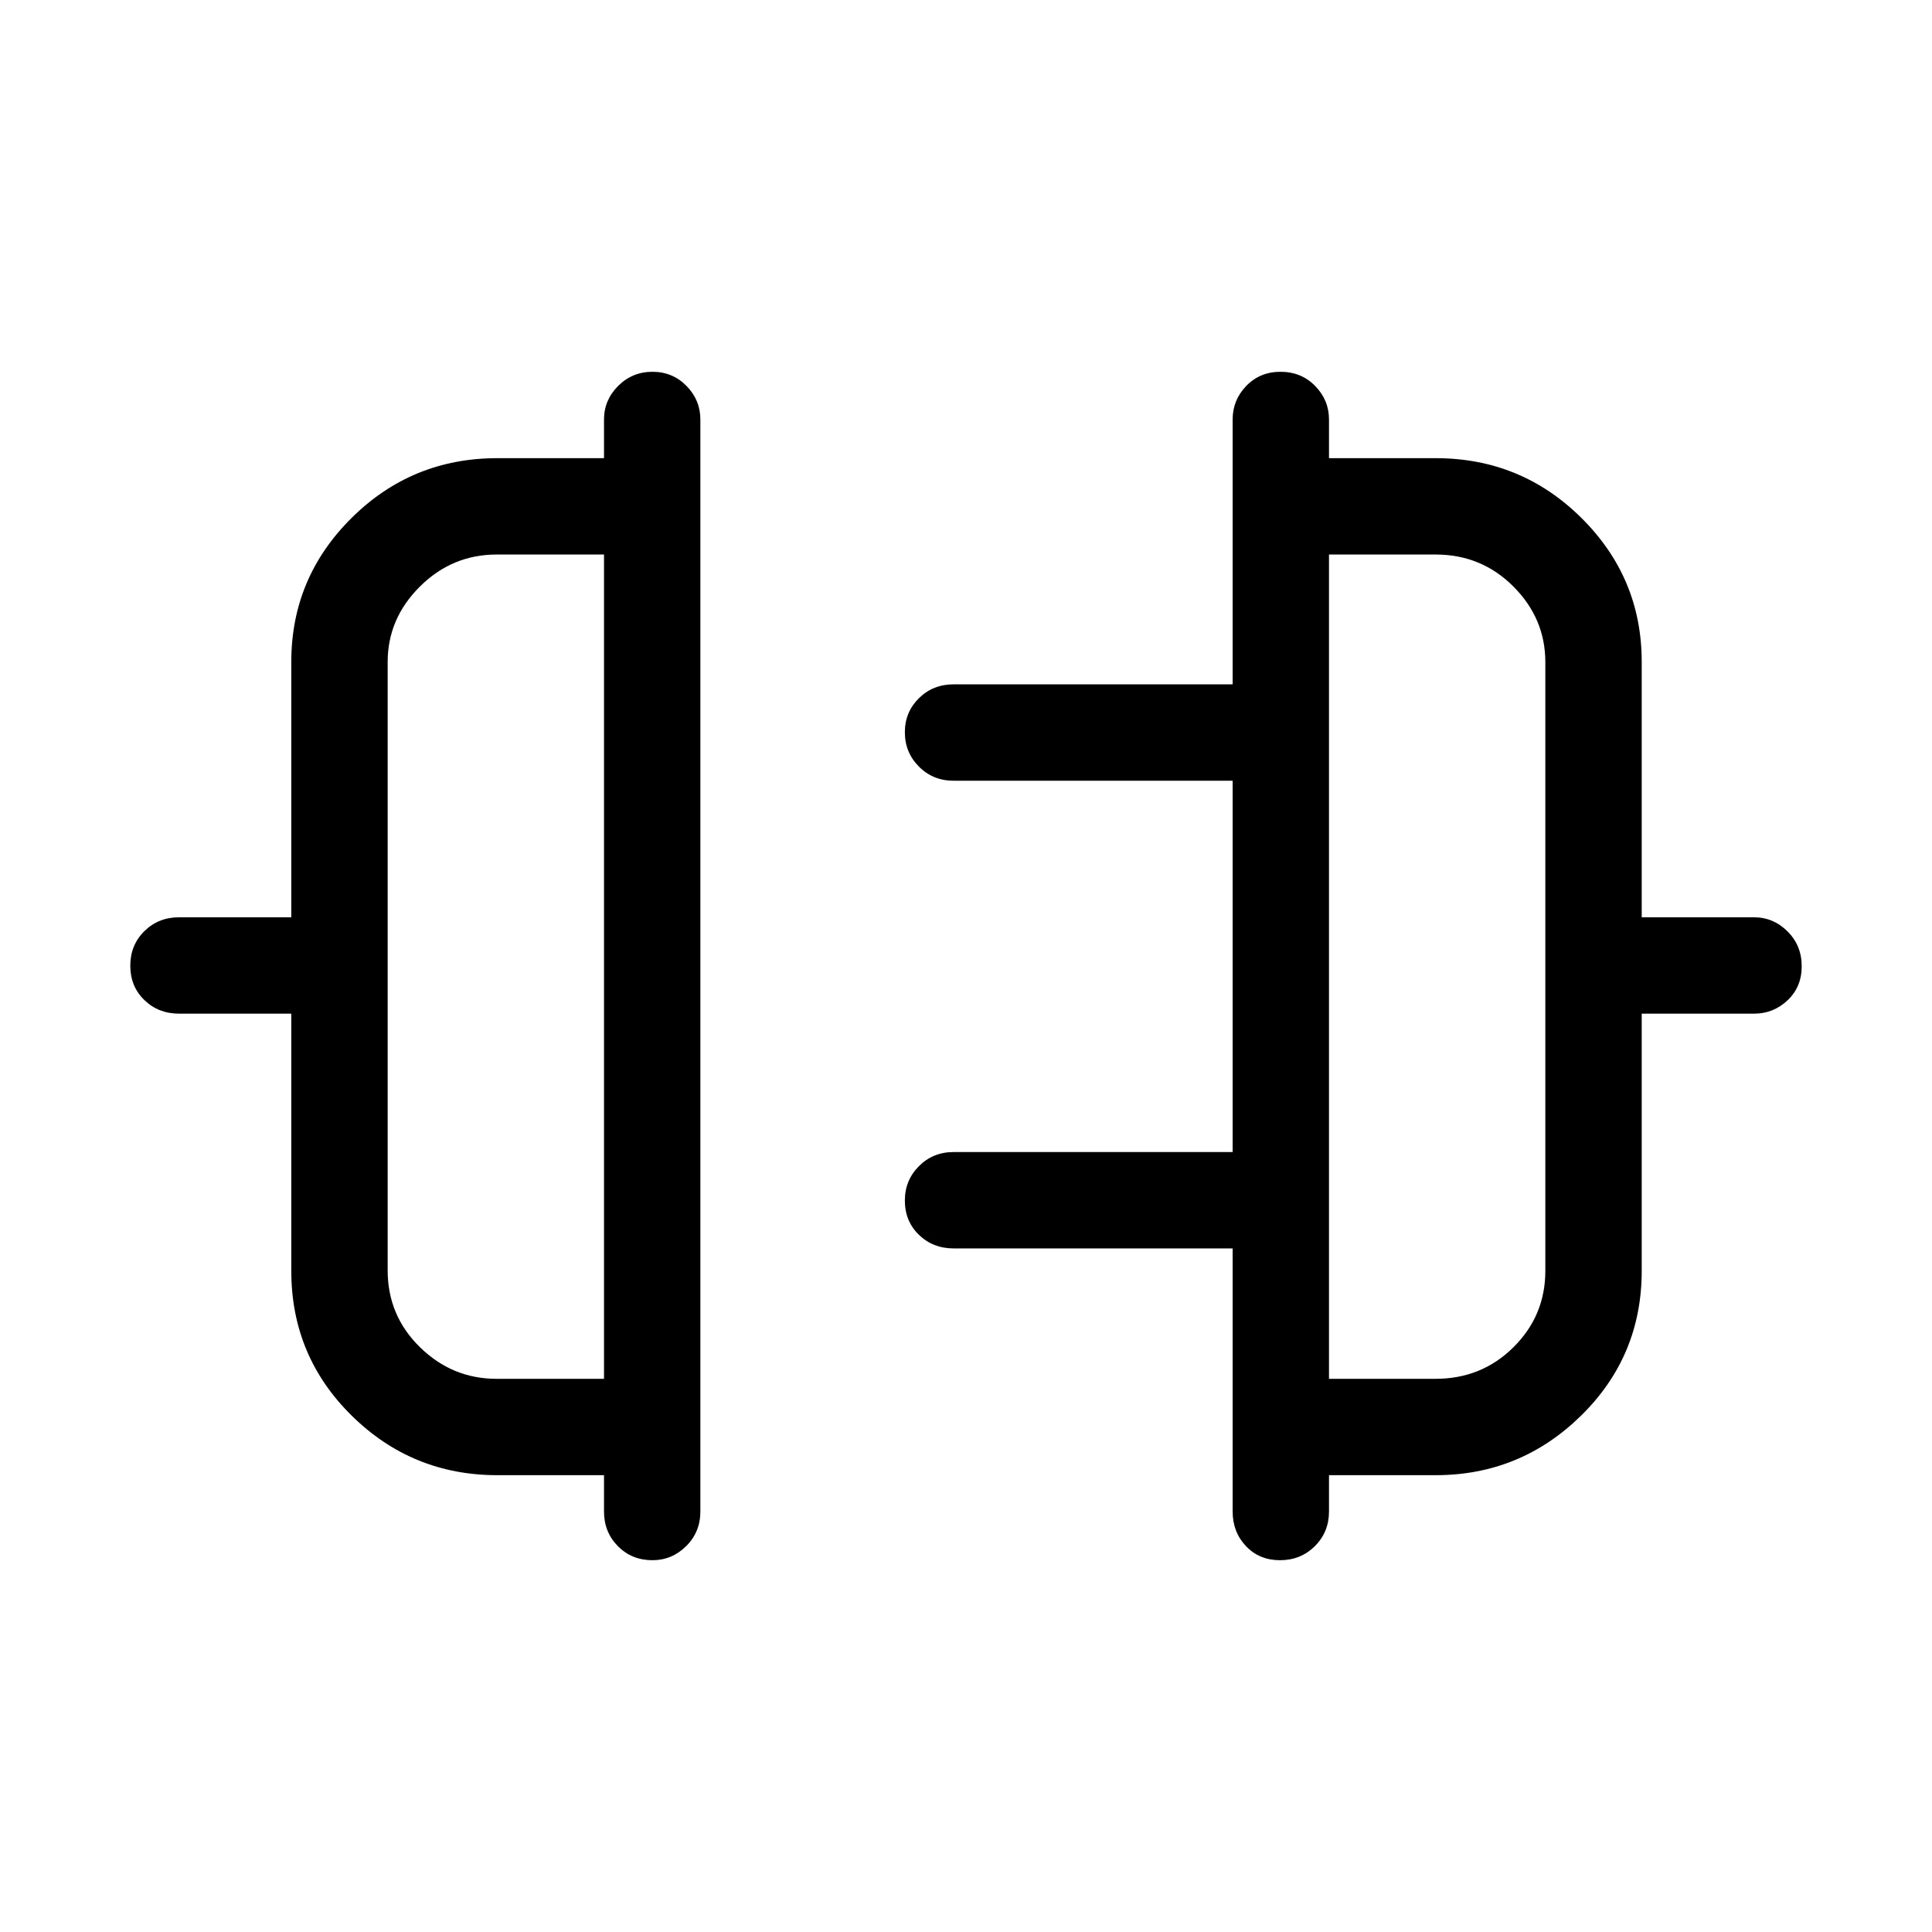 <svg xmlns="http://www.w3.org/2000/svg" height="40" viewBox="0 -960 960 960" width="40"><path d="M144.74-328.54v-127.78H88.95q-10.23 0-17.22-6.76-6.99-6.77-6.99-17.05 0-10.29 6.99-17.18 6.99-6.89 17.22-6.89h55.79v-126.92q0-41.8 29.96-71.51 29.95-29.71 72.43-29.71h53v-19.24q0-9.62 7.02-16.65 7.03-7.03 17.06-7.03 10.02 0 16.91 7.03 6.89 7.03 6.89 16.65v542.63q0 10.23-7.06 17.22-7.07 6.99-16.75 6.99-10.29 0-17.18-6.99-6.89-6.99-6.89-17.22v-18.04h-53q-42.33 0-72.36-29.58-30.03-29.57-30.03-71.97Zm102.01 53.67h53.38v-409.59h-53.3q-22.2 0-38.2 15.93-16 15.93-16 37.45v302.3q0 22.5 16.05 38.2 16.05 15.71 38.07 15.71Zm569.01-53.67q0 42.4-30.14 71.97-30.14 29.58-72.25 29.58h-53v18.04q0 10.23-7.02 17.22-7.03 6.99-17.32 6.99t-16.91-6.99q-6.63-6.99-6.63-17.22v-130.72H473.82q-10.23 0-17.22-6.76-6.98-6.76-6.98-17.05 0-10.03 6.98-17.05 6.99-7.02 17.22-7.02h138.67v-184.51H473.82q-10.23 0-17.22-7.03-6.98-7.03-6.98-17.05 0-10.03 6.98-16.92 6.99-6.89 17.22-6.89h138.67v-131.63q0-9.62 6.76-16.65 6.76-7.03 17.05-7.03 10.29 0 17.18 7.03 6.89 7.03 6.89 16.65v19.24h53q42.48 0 72.43 29.71 29.96 29.71 29.96 71.51v126.92h55.82q9.62 0 16.65 7.02 7.03 7.03 7.03 17.31 0 10.29-7.03 16.92-7.03 6.63-16.65 6.63h-55.82v127.78Zm-155.39 53.67h52.92q22.92 0 38.75-15.71 15.83-15.7 15.83-37.96v-302.45q0-21.69-15.88-37.58-15.88-15.89-38.62-15.89h-53v409.59ZM300.13-480Zm360.24 0Z"/></svg>